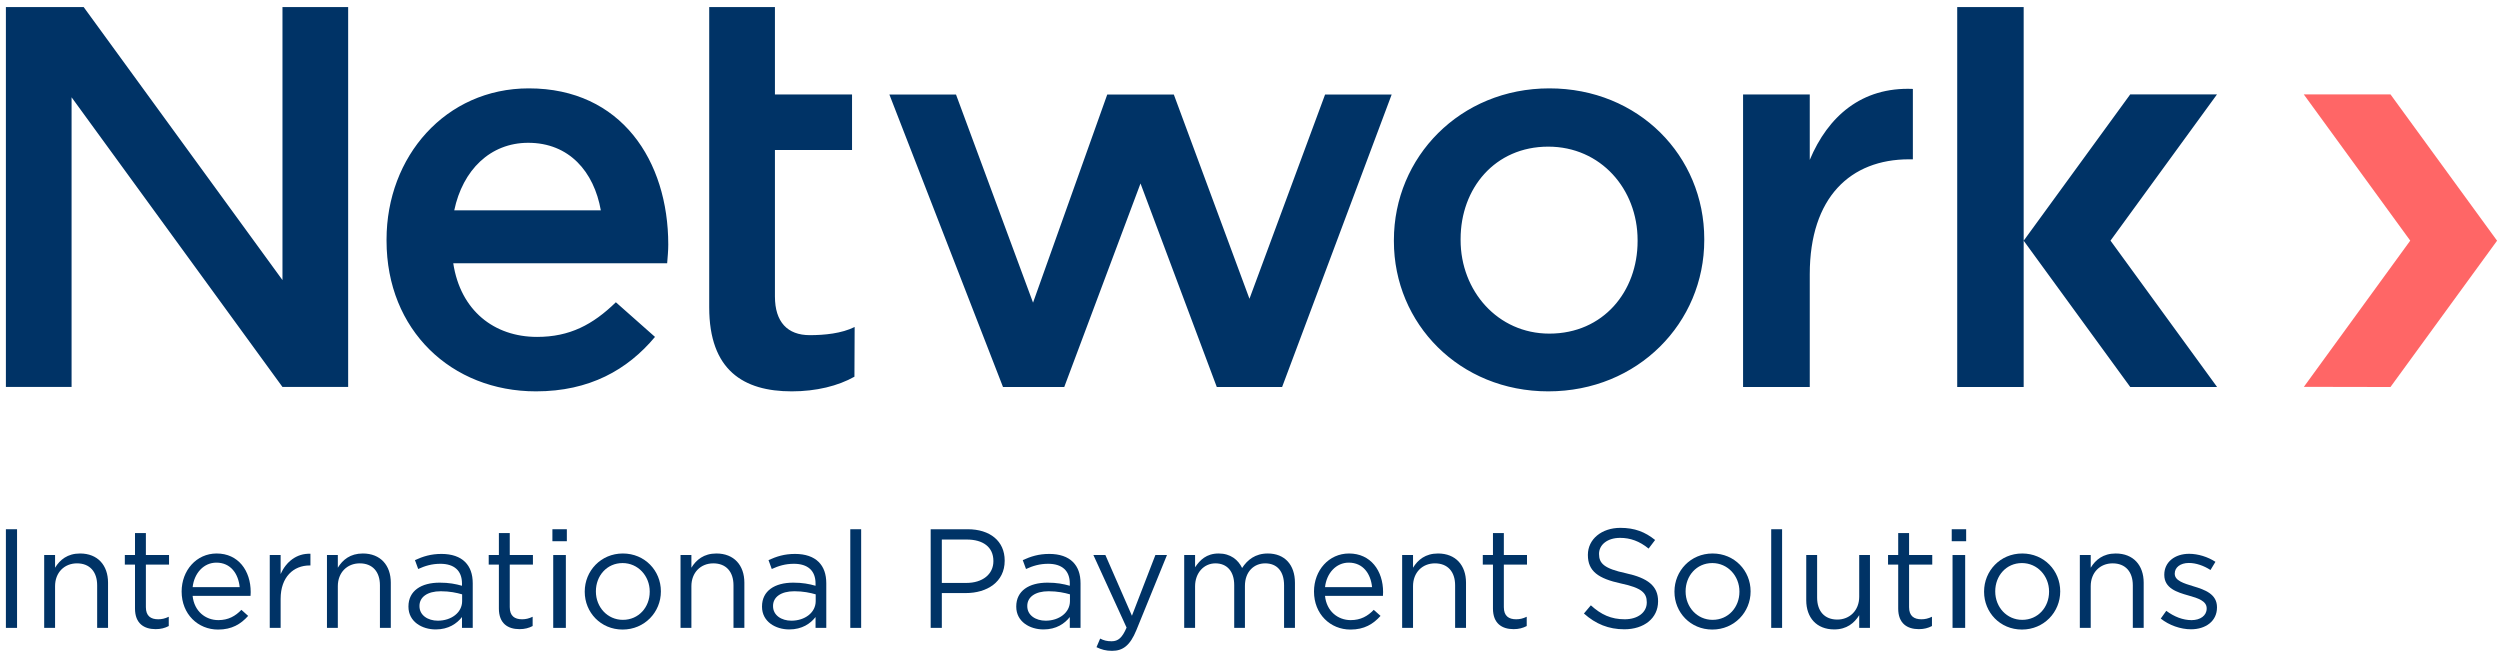 <svg width="190" height="50" viewBox="0 0 190 50" fill="none" xmlns="http://www.w3.org/2000/svg">
<path fill-rule="evenodd" clip-rule="evenodd" d="M175.085 7.172H181.676L189.777 18.293L181.676 29.413L175.094 29.4L183.178 18.288L175.085 7.172Z" fill="#FF6666"/>
<path fill-rule="evenodd" clip-rule="evenodd" d="M137.542 12.15V7.177H132.473V29.413H137.542V20.842C137.542 14.989 140.646 12.108 145.084 12.108H145.378V6.758C141.483 6.593 138.925 8.848 137.542 12.15ZM161.9 7.172L161.896 7.175L153.807 18.282H153.799V0.536H148.748V29.413H153.799V18.293L161.9 29.413H168.491L168.483 29.4H168.491L160.398 18.288L168.491 7.175L161.9 7.172ZM124.457 18.334C124.457 22.138 121.859 25.355 117.752 25.355C113.815 25.355 111.006 22.096 111.006 18.25V18.165C111.006 14.323 113.605 11.145 117.668 11.145C121.649 11.145 124.457 14.364 124.457 18.25V18.334ZM117.752 6.716C110.966 6.716 105.936 11.94 105.936 18.25V18.334C105.936 24.604 110.925 29.743 117.668 29.743C124.497 29.743 129.524 24.517 129.524 18.25V18.165C129.524 11.856 124.539 6.716 117.752 6.716ZM94.959 22.707L89.211 7.185H84.15L78.511 23.002L72.657 7.185H67.593L76.228 29.413H80.883L86.679 13.942L92.476 29.413H97.44L105.767 7.184H100.706L94.959 22.707ZM34.523 15.984C35.166 12.927 37.255 10.853 40.144 10.853C43.262 10.853 45.144 13.055 45.662 15.984H34.523ZM40.19 6.716C33.862 6.716 29.377 11.9 29.377 18.207V18.293C29.377 25.104 34.321 29.743 40.732 29.743C44.795 29.743 47.687 28.111 49.78 25.605L46.806 22.972C45.048 24.683 43.288 25.605 40.818 25.605C37.548 25.605 34.994 23.598 34.447 20.006H50.704C50.745 19.505 50.788 19.044 50.788 18.586C50.788 12.233 47.226 6.716 40.19 6.716ZM21.468 21.286L6.358 0.536H0.448V29.409H5.44V7.394L21.468 29.409H26.46V0.536H21.468V21.286ZM58.895 22.534V11.402H64.755V7.177H58.895V0.536H53.9V23.359C53.9 28.133 56.5 29.743 60.172 29.743C62.033 29.743 63.697 29.33 64.937 28.63L64.953 24.851C63.963 25.345 62.655 25.472 61.542 25.472C59.847 25.472 58.895 24.468 58.895 22.534Z" fill="#003366"/>
<path fill-rule="evenodd" clip-rule="evenodd" d="M189.402 18.282H189.394L189.398 18.288L189.402 18.282Z" fill="#FF6666"/>
<path fill-rule="evenodd" clip-rule="evenodd" d="M1.296 47.719V40.222H0.448V47.719H1.296Z" fill="#003366"/>
<path fill-rule="evenodd" clip-rule="evenodd" d="M3.358 42.182H4.185V43.147C4.55 42.546 5.13 42.065 6.085 42.065C7.427 42.065 8.211 42.964 8.211 44.281V47.719H7.384V44.484C7.384 43.456 6.826 42.815 5.849 42.815C4.893 42.815 4.185 43.51 4.185 44.549V47.719H3.358V42.182Z" fill="#003366"/>
<path fill-rule="evenodd" clip-rule="evenodd" d="M10.26 46.252V42.91H9.487V42.182H10.26V40.512H11.087V42.182H12.847V42.91H11.087V46.145C11.087 46.819 11.463 47.065 12.021 47.065C12.3 47.065 12.537 47.012 12.826 46.873V47.579C12.537 47.73 12.225 47.815 11.828 47.815C10.937 47.815 10.26 47.376 10.26 46.252Z" fill="#003366"/>
<path fill-rule="evenodd" clip-rule="evenodd" d="M18.216 44.623C18.119 43.617 17.54 42.76 16.445 42.76C15.489 42.76 14.759 43.553 14.641 44.623H18.216ZM16.595 47.129C17.357 47.129 17.894 46.819 18.345 46.348L18.86 46.808C18.302 47.429 17.626 47.847 16.574 47.847C15.049 47.847 13.804 46.679 13.804 44.956C13.804 43.349 14.931 42.065 16.466 42.065C18.109 42.065 19.053 43.37 19.053 44.998C19.053 45.074 19.053 45.159 19.041 45.287H14.639C14.757 46.455 15.618 47.129 16.595 47.129Z" fill="#003366"/>
<path fill-rule="evenodd" clip-rule="evenodd" d="M20.501 42.182H21.328V43.628C21.736 42.707 22.541 42.043 23.593 42.086V42.975H23.529C22.316 42.975 21.328 43.842 21.328 45.513V47.719H20.501L20.501 42.182Z" fill="#003366"/>
<path fill-rule="evenodd" clip-rule="evenodd" d="M24.849 42.182H25.675V43.147C26.04 42.546 26.62 42.065 27.576 42.065C28.917 42.065 29.701 42.964 29.701 44.281V47.719H28.875V44.484C28.875 43.456 28.316 42.815 27.339 42.815C26.384 42.815 25.675 43.51 25.675 44.549V47.719H24.849V42.182Z" fill="#003366"/>
<path fill-rule="evenodd" clip-rule="evenodd" d="M35.122 45.684V45.17C34.714 45.052 34.177 44.935 33.501 44.935C32.47 44.935 31.88 45.384 31.88 46.048V46.069C31.88 46.765 32.524 47.172 33.275 47.172C34.295 47.172 35.122 46.562 35.122 45.684ZM31.042 46.112V46.092C31.042 44.903 32.008 44.282 33.415 44.282C34.123 44.282 34.617 44.379 35.111 44.518V44.346C35.111 43.362 34.51 42.848 33.468 42.848C32.814 42.848 32.298 43.009 31.783 43.244L31.536 42.569C32.148 42.291 32.739 42.098 33.554 42.098C34.338 42.098 34.95 42.312 35.347 42.708C35.734 43.094 35.928 43.629 35.928 44.336V47.72H35.111V46.895C34.725 47.388 34.091 47.837 33.114 47.837C32.073 47.837 31.042 47.248 31.042 46.112Z" fill="#003366"/>
<path fill-rule="evenodd" clip-rule="evenodd" d="M37.915 46.252V42.91H37.142V42.182H37.915V40.512H38.742V42.182H40.502V42.91H38.742V46.145C38.742 46.819 39.117 47.065 39.675 47.065C39.954 47.065 40.19 47.012 40.481 46.873V47.579C40.19 47.73 39.879 47.815 39.482 47.815C38.591 47.815 37.915 47.376 37.915 46.252Z" fill="#003366"/>
<path fill-rule="evenodd" clip-rule="evenodd" d="M42.045 47.719H43.005V42.182H42.045V47.719ZM41.983 41.133H43.08V40.222H41.983V41.133Z" fill="#003366"/>
<path fill-rule="evenodd" clip-rule="evenodd" d="M49.379 44.977V44.956C49.379 43.768 48.488 42.793 47.317 42.793C46.115 42.793 45.288 43.768 45.288 44.935V44.955C45.288 46.144 46.169 47.108 47.339 47.108C48.542 47.108 49.379 46.145 49.379 44.977ZM44.44 44.977V44.956C44.44 43.393 45.664 42.065 47.339 42.065C49.003 42.065 50.227 43.371 50.227 44.935V44.955C50.227 46.519 48.992 47.846 47.317 47.846C45.654 47.846 44.44 46.541 44.44 44.977Z" fill="#003366"/>
<path fill-rule="evenodd" clip-rule="evenodd" d="M51.72 42.182H52.546V43.147C52.911 42.546 53.491 42.065 54.446 42.065C55.788 42.065 56.572 42.964 56.572 44.281V47.719H55.745V44.484C55.745 43.456 55.187 42.815 54.21 42.815C53.255 42.815 52.546 43.51 52.546 44.549V47.719H51.72V42.182Z" fill="#003366"/>
<path fill-rule="evenodd" clip-rule="evenodd" d="M61.993 45.684V45.17C61.585 45.052 61.048 44.935 60.372 44.935C59.341 44.935 58.751 45.384 58.751 46.048V46.069C58.751 46.765 59.395 47.172 60.146 47.172C61.166 47.172 61.993 46.562 61.993 45.684ZM57.913 46.112V46.092C57.913 44.903 58.879 44.282 60.285 44.282C60.994 44.282 61.488 44.379 61.982 44.518V44.346C61.982 43.362 61.381 42.848 60.339 42.848C59.684 42.848 59.169 43.009 58.654 43.244L58.407 42.569C59.019 42.291 59.609 42.098 60.425 42.098C61.209 42.098 61.821 42.312 62.218 42.708C62.605 43.094 62.798 43.629 62.798 44.336V47.72H61.982V46.895C61.596 47.388 60.962 47.837 59.985 47.837C58.944 47.837 57.913 47.248 57.913 46.112Z" fill="#003366"/>
<path fill-rule="evenodd" clip-rule="evenodd" d="M65.448 47.719V40.222H64.622V47.719H65.448Z" fill="#003366"/>
<path fill-rule="evenodd" clip-rule="evenodd" d="M73.436 44.303C74.682 44.303 75.498 43.639 75.498 42.653V42.633C75.498 41.562 74.693 41.005 73.479 41.005H71.579V44.303L73.436 44.303ZM70.731 40.222H73.544C75.24 40.222 76.356 41.122 76.356 42.6V42.621C76.356 44.239 75.004 45.073 73.404 45.073H71.579V47.718H70.731V40.222Z" fill="#003366"/>
<path fill-rule="evenodd" clip-rule="evenodd" d="M81.316 45.684V45.17C80.907 45.052 80.371 44.935 79.694 44.935C78.664 44.935 78.073 45.384 78.073 46.048V46.069C78.073 46.765 78.718 47.172 79.469 47.172C80.489 47.172 81.316 46.562 81.316 45.684ZM77.235 46.112V46.092C77.235 44.903 78.202 44.282 79.609 44.282C80.317 44.282 80.811 44.379 81.305 44.518V44.346C81.305 43.362 80.704 42.848 79.662 42.848C79.008 42.848 78.492 43.009 77.977 43.244L77.73 42.569C78.342 42.291 78.932 42.098 79.748 42.098C80.532 42.098 81.144 42.312 81.541 42.708C81.928 43.094 82.121 43.629 82.121 44.336V47.72H81.305V46.895C80.918 47.388 80.285 47.837 79.308 47.837C78.267 47.837 77.235 47.248 77.235 46.112Z" fill="#003366"/>
<path fill-rule="evenodd" clip-rule="evenodd" d="M83.333 49.186L83.612 48.532C83.88 48.672 84.127 48.736 84.481 48.736C84.976 48.736 85.287 48.478 85.62 47.697L83.097 42.182H84.009L86.027 46.798L87.809 42.182H88.69L86.36 47.901C85.888 49.046 85.351 49.464 84.514 49.464C84.052 49.464 83.709 49.368 83.333 49.186Z" fill="#003366"/>
<path fill-rule="evenodd" clip-rule="evenodd" d="M89.999 42.182H90.826V43.114C91.191 42.568 91.686 42.065 92.619 42.065C93.52 42.065 94.1 42.546 94.401 43.167C94.798 42.557 95.389 42.065 96.355 42.065C97.632 42.065 98.416 42.921 98.416 44.292V47.719H97.589V44.484C97.589 43.414 97.052 42.815 96.151 42.815C95.314 42.815 94.615 43.435 94.615 44.528V47.719H93.8V44.463C93.8 43.425 93.252 42.815 92.372 42.815C91.492 42.815 90.826 43.542 90.826 44.56V47.719H89.999V42.182Z" fill="#003366"/>
<path fill-rule="evenodd" clip-rule="evenodd" d="M104.277 44.623C104.18 43.617 103.601 42.76 102.505 42.76C101.551 42.76 100.82 43.553 100.702 44.623H104.277ZM102.655 47.129C103.418 47.129 103.954 46.819 104.405 46.348L104.921 46.808C104.363 47.429 103.687 47.847 102.634 47.847C101.11 47.847 99.864 46.679 99.864 44.956C99.864 43.349 100.991 42.065 102.527 42.065C104.169 42.065 105.115 43.37 105.115 44.998C105.115 45.074 105.115 45.159 105.103 45.287H100.701C100.819 46.455 101.679 47.129 102.655 47.129Z" fill="#003366"/>
<path fill-rule="evenodd" clip-rule="evenodd" d="M106.563 42.182H107.39V43.147C107.755 42.546 108.335 42.065 109.29 42.065C110.632 42.065 111.417 42.964 111.417 44.281V47.719H110.589V44.484C110.589 43.456 110.031 42.815 109.054 42.815C108.098 42.815 107.39 43.51 107.39 44.549V47.719H106.563V42.182Z" fill="#003366"/>
<path fill-rule="evenodd" clip-rule="evenodd" d="M113.465 46.252V42.91H112.692V42.182H113.465V40.512H114.292V42.182H116.052V42.91H114.292V46.145C114.292 46.819 114.667 47.065 115.226 47.065C115.505 47.065 115.741 47.012 116.031 46.873V47.579C115.741 47.73 115.429 47.815 115.033 47.815C114.142 47.815 113.465 47.376 113.465 46.252Z" fill="#003366"/>
<path fill-rule="evenodd" clip-rule="evenodd" d="M120.378 46.627L120.904 46.005C121.688 46.712 122.439 47.065 123.48 47.065C124.49 47.065 125.155 46.53 125.155 45.791V45.77C125.155 45.074 124.78 44.678 123.202 44.346C121.473 43.971 120.679 43.415 120.679 42.183V42.163C120.679 40.984 121.719 40.117 123.148 40.117C124.243 40.117 125.027 40.428 125.789 41.039L125.294 41.692C124.596 41.124 123.899 40.878 123.126 40.878C122.149 40.878 121.527 41.413 121.527 42.088V42.108C121.527 42.816 121.913 43.212 123.566 43.565C125.241 43.929 126.014 44.539 126.014 45.685V45.706C126.014 46.99 124.941 47.826 123.448 47.826C122.256 47.826 121.28 47.429 120.378 46.627Z" fill="#003366"/>
<path fill-rule="evenodd" clip-rule="evenodd" d="M132.197 44.977V44.956C132.197 43.768 131.306 42.793 130.136 42.793C128.933 42.793 128.106 43.768 128.106 44.935V44.955C128.106 46.144 128.987 47.108 130.157 47.108C131.359 47.108 132.197 46.145 132.197 44.977ZM127.259 44.977V44.956C127.259 43.393 128.482 42.065 130.157 42.065C131.821 42.065 133.045 43.371 133.045 44.935V44.955C133.045 46.519 131.81 47.846 130.136 47.846C128.471 47.846 127.259 46.541 127.259 44.977Z" fill="#003366"/>
<path fill-rule="evenodd" clip-rule="evenodd" d="M135.439 47.719V40.222H134.612V47.719H135.439Z" fill="#003366"/>
<path fill-rule="evenodd" clip-rule="evenodd" d="M137.274 45.62V42.182H138.101V45.416C138.101 46.445 138.66 47.087 139.636 47.087C140.581 47.087 141.3 46.391 141.3 45.352V42.182H142.117V47.719H141.3V46.754C140.925 47.354 140.355 47.836 139.401 47.836C138.058 47.836 137.274 46.937 137.274 45.62Z" fill="#003366"/>
<path fill-rule="evenodd" clip-rule="evenodd" d="M144.263 46.252V42.91H143.491V42.182H144.263V40.512H145.09V42.182H146.851V42.91H145.09V46.145C145.09 46.819 145.466 47.065 146.025 47.065C146.304 47.065 146.54 47.012 146.829 46.873V47.579C146.539 47.73 146.229 47.815 145.831 47.815C144.94 47.815 144.263 47.376 144.263 46.252Z" fill="#003366"/>
<path fill-rule="evenodd" clip-rule="evenodd" d="M148.393 47.719H149.353V42.182H148.393V47.719ZM148.331 41.133H149.428V40.222H148.331V41.133Z" fill="#003366"/>
<path fill-rule="evenodd" clip-rule="evenodd" d="M155.729 44.977V44.956C155.729 43.768 154.837 42.793 153.667 42.793C152.464 42.793 151.638 43.768 151.638 44.935V44.955C151.638 46.144 152.518 47.108 153.689 47.108C154.891 47.108 155.729 46.145 155.729 44.977ZM150.79 44.977V44.956C150.79 43.393 152.014 42.065 153.689 42.065C155.353 42.065 156.576 43.371 156.576 44.935V44.955C156.576 46.519 155.342 47.846 153.667 47.846C152.003 47.846 150.79 46.541 150.79 44.977Z" fill="#003366"/>
<path fill-rule="evenodd" clip-rule="evenodd" d="M158.067 42.182H158.895V43.147C159.259 42.546 159.839 42.065 160.794 42.065C162.137 42.065 162.92 42.964 162.92 44.281V47.719H162.094V44.484C162.094 43.456 161.535 42.815 160.558 42.815C159.603 42.815 158.895 43.51 158.895 44.549V47.719H158.067V42.182Z" fill="#003366"/>
<path fill-rule="evenodd" clip-rule="evenodd" d="M164.218 47.012L164.637 46.423C165.238 46.873 165.904 47.13 166.558 47.13C167.224 47.13 167.707 46.787 167.707 46.252V46.231C167.707 45.675 167.053 45.46 166.323 45.257C165.453 45.011 164.486 44.711 164.486 43.694V43.673C164.486 42.721 165.281 42.089 166.376 42.089C167.053 42.089 167.803 42.324 168.373 42.699L167.997 43.32C167.482 42.988 166.892 42.785 166.354 42.785C165.7 42.785 165.281 43.127 165.281 43.587V43.608C165.281 44.132 165.968 44.336 166.709 44.561C167.568 44.818 168.491 45.149 168.491 46.146V46.166C168.491 47.215 167.622 47.826 166.516 47.826C165.721 47.826 164.841 47.516 164.218 47.012Z" fill="#003366"/>
</svg>
